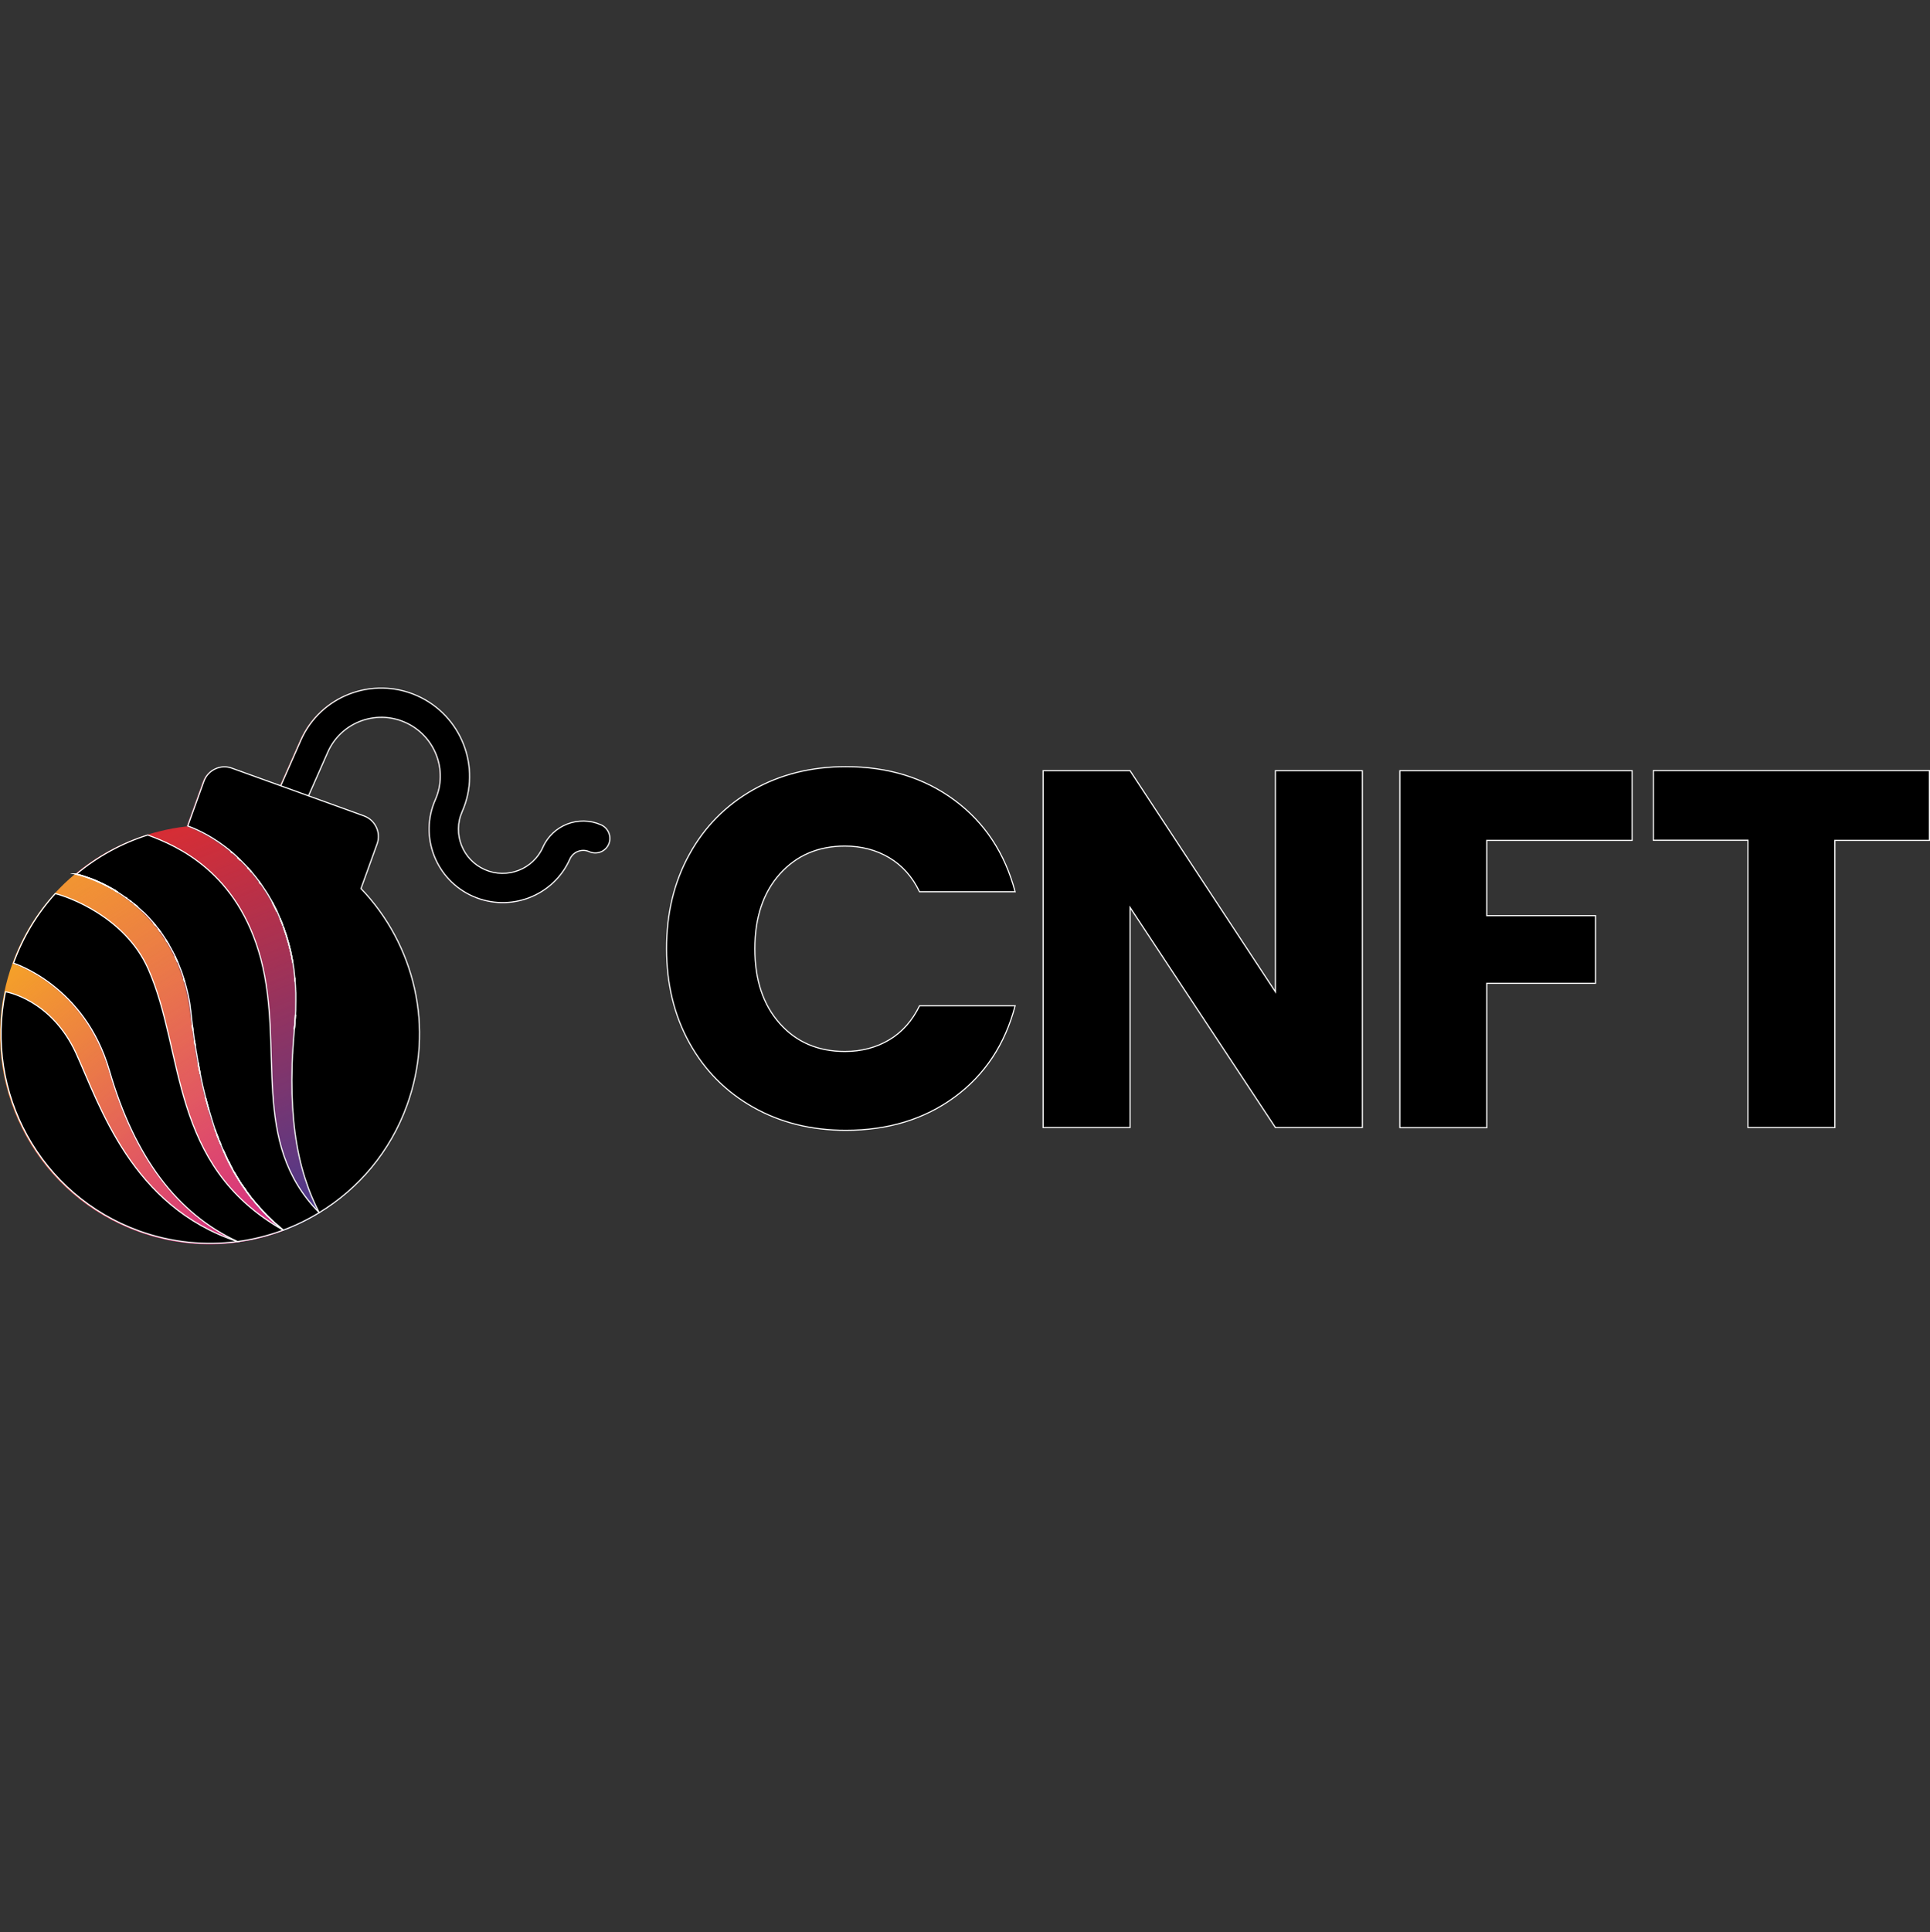 <?xml version="1.0" encoding="utf-8"?>
<!-- Generator: Adobe Illustrator 27.4.1, SVG Export Plug-In . SVG Version: 6.00 Build 0)  -->
<svg version="1.1" id="a" xmlns="http://www.w3.org/2000/svg" xmlns:xlink="http://www.w3.org/1999/xlink" x="0px" y="0px"
	 viewBox="0 0 1690 1691.6" style="enable-background:new 0 0 1690 1691.6;" xml:space="preserve">
<rect x="0" y="0" width="1690" height="1691.6" fill="#333333" stroke="none"/>
<style type="text/css">
	.st0{fill-rule:evenodd;clip-rule:evenodd;fill:url(#SVGID_1_);}
	.st1{fill:url(#SVGID_00000043430901014338053600000010585929188648952721_);}
	.st2{fill:url(#SVGID_00000093883716904109508220000016004541553913745322_);}
	.st3{fill:url(#SVGID_00000066510708417632843610000017152126073346861988_);}
	.st4{fill:url(#SVGID_00000039812680944240872840000013990829605299708303_);}
	.st5{fill:url(#SVGID_00000177484694896529879670000006423041615084740489_);}
	.st6{fill:url(#SVGID_00000110452578406407853170000006839757437034629763_);}
	.st7{fill:url(#SVGID_00000009578644427715658850000001217722825354896009_);}
	.st8{stroke:#FFFFFF;stroke-miterlimit:10;}
</style>
<g id="b">
	
		<linearGradient id="SVGID_1_" gradientUnits="userSpaceOnUse" x1="2250.05" y1="2936.454" x2="2533.868" y2="2936.454" gradientTransform="matrix(0.915 0.404 -0.404 0.915 -606.964 -2952.811)">
		<stop  offset="0" style="stop-color:#E52C2B"/>
		<stop  offset="1" style="stop-color:#4B3A8E"/>
	</linearGradient>
	<path class="st0" d="M526.3,722.3c-19.5-8.6-42.4,0.2-51,19.6c-8.6,19.4-31.4,28.2-51,19.6c-19.5-8.6-28.4-31.4-19.9-50.9
		c17.2-38.9-0.7-84.5-39.7-101.7c-39-17.2-84.8,0.3-101.9,39.2l-20.8,47l23.6,10.4l20.8-47c11.4-25.9,41.9-37.6,68-26.1
		c26,11.5,37.9,41.9,26.5,67.8c-14.3,32.4,0.5,70.4,33.1,84.8c32.5,14.4,70.6-0.3,84.9-32.7c2.9-6.5,10.5-9.4,17-6.5
		c6.5,2.9,14.1,0,17-6.5C535.8,732.7,532.8,725.2,526.3,722.3"/>
	
		<linearGradient id="SVGID_00000072252809779097149890000001190677050390223275_" gradientUnits="userSpaceOnUse" x1="1437.053" y1="1477.381" x2="1579.103" y2="2015.011" gradientTransform="matrix(0.941 0.339 -0.339 0.941 -556.916 -1378.495)">
		<stop  offset="0" style="stop-color:#E52C2B"/>
		<stop  offset="1" style="stop-color:#4B3A8E"/>
	</linearGradient>
	<path style="fill:url(#SVGID_00000072252809779097149890000001190677050390223275_);" d="M257.5,898.5c-7,73,1,125.1,21.6,163.8
		c34.4-21,62.2-53.4,77-94.3c24.5-68,6.4-141.1-40.7-189.8l14.1-39.1c3.6-10-1.6-21-11.5-24.5l-115.9-41.8
		c-10-3.6-20.9,1.6-24.5,11.5l-14.1,39.1C206.7,739.1,267.4,795,257.5,898.5L257.5,898.5z"/>
	
		<linearGradient id="SVGID_00000115507053442468111850000008783560558871775154_" gradientUnits="userSpaceOnUse" x1="1339.193" y1="1720.762" x2="1609.313" y2="2023.232" gradientTransform="matrix(0.941 0.339 -0.339 0.941 -556.916 -1378.495)">
		<stop  offset="0" style="stop-color:#E52C2B"/>
		<stop  offset="1" style="stop-color:#4B3A8E"/>
	</linearGradient>
	<path style="fill:url(#SVGID_00000115507053442468111850000008783560558871775154_);" d="M279.1,1062.4
		c-10,6.1-20.6,11.2-31.6,15.3c-44.1-36.1-69.2-87.5-80.9-189.1c-12.1-105-100.9-123.2-101.1-123.2c18.5-15.5,39.9-27.2,62.8-34.4
		c3.6-1.2,7.2-2.2,10.9-3.1c7.7-2,15.5-3.4,23.4-4.3c0.3,0,0.6-0.1,0.8-0.1c12.2,4.4,25.7,12,38.7,22.9c2.2,1.8,4.3,3.8,6.4,5.8
		c2.8,2.7,5.6,5.5,8.3,8.5c0.7,0.8,1.3,1.5,2,2.3c2,2.3,4,4.7,5.9,7.3c1.3,1.7,2.6,3.4,3.8,5.2c2.5,3.5,4.9,7.2,7.1,11.1
		c1.1,1.9,2.2,3.9,3.3,5.9c0.5,1,1,2,1.6,3.1c0.5,1,1,2.1,1.5,3.1c12.4,26.3,19.3,59.5,15.5,100
		C250.6,971.5,258.5,1023.6,279.1,1062.4L279.1,1062.4z"/>
	
		<linearGradient id="SVGID_00000167393036076268353650000005176429684473395383_" gradientUnits="userSpaceOnUse" x1="1251.648" y1="1915.487" x2="1540.478" y2="2092.538" gradientTransform="matrix(0.941 0.339 -0.339 0.941 -556.916 -1378.495)">
		<stop  offset="0" style="stop-color:#F7A922"/>
		<stop  offset="1" style="stop-color:#D52A86"/>
	</linearGradient>
	<path style="fill:url(#SVGID_00000167393036076268353650000005176429684473395383_);" d="M207.5,1087.7c-28.2,3.8-57.6,1-86.2-9.3
		C34.2,1047-14.5,956.7,3.8,868.6c1.7-8.4,4.1-16.8,7.1-25.1c0,0,62.4,19.2,84.2,94.2C117,1013.6,154.6,1063.3,207.5,1087.7
		L207.5,1087.7L207.5,1087.7z"/>
	
		<linearGradient id="SVGID_00000041263314666973611020000001576787379440984967_" gradientUnits="userSpaceOnUse" x1="1246.858" y1="1781.547" x2="1571.588" y2="2050.797" gradientTransform="matrix(0.941 0.339 -0.339 0.941 -556.916 -1378.495)">
		<stop  offset="0" style="stop-color:#F7A922"/>
		<stop  offset="1" style="stop-color:#D52A86"/>
	</linearGradient>
	<path style="fill:url(#SVGID_00000041263314666973611020000001576787379440984967_);" d="M247.5,1077.7c-12.9,4.8-26.3,8.2-40.1,10
		c-52.9-24.5-90.4-74.1-112.4-149.9c-21.8-75-84.2-94.2-84.2-94.2c8.4-23.3,21-43.8,36.7-61c5.6-6.2,11.6-11.9,17.9-17.2
		c0.2,0,88.9,18.2,101.1,123.2C178.3,990.2,203.4,1041.6,247.5,1077.7L247.5,1077.7z"/>
	
		<linearGradient id="SVGID_00000088113329736808407890000015810769949122287039_" gradientUnits="userSpaceOnUse" x1="1390.405" y1="1724.871" x2="1632.175" y2="1994.761" gradientTransform="matrix(0.941 0.339 -0.339 0.941 -556.916 -1378.495)">
		<stop  offset="0" style="stop-color:#E52C2B;stop-opacity:0"/>
		<stop  offset="1" style="stop-color:#4B3A8E"/>
	</linearGradient>
	<path style="fill:url(#SVGID_00000088113329736808407890000015810769949122287039_);" d="M279.1,1062.4
		c-61.2-62.1-30.4-143.2-51.7-222.9c-20.2-75.9-73-98.9-99.1-108.5c3.6-1.2,7.2-2.2,10.9-3.1c7.7-2,15.5-3.4,23.4-4.3
		c0.3-0.1,0.6-0.1,0.8-0.1c12.2,4.4,25.7,12,38.7,22.9c2.2,1.8,4.3,3.8,6.4,5.8c2.8,2.7,5.6,5.5,8.3,8.5c0.7,0.8,1.3,1.5,2,2.3
		c2,2.3,4,4.7,5.9,7.3c1.3,1.7,2.6,3.4,3.8,5.1c2.5,3.5,4.9,7.2,7.1,11.1c1.1,1.9,2.2,3.9,3.3,5.9c0.5,1,1,2,1.6,3.1
		c0.5,1,1,2.1,1.5,3.1c12.4,26.3,19.3,59.5,15.5,100C250.6,971.5,258.5,1023.6,279.1,1062.4L279.1,1062.4z"/>
	
		<linearGradient id="SVGID_00000126314311267991227880000005149776911859265441_" gradientUnits="userSpaceOnUse" x1="1315.328" y1="1811.118" x2="1599.258" y2="2022.188" gradientTransform="matrix(0.941 0.339 -0.339 0.941 -556.916 -1378.495)">
		<stop  offset="0" style="stop-color:#F7A922;stop-opacity:0"/>
		<stop  offset="1" style="stop-color:#D52A86"/>
	</linearGradient>
	<path style="fill:url(#SVGID_00000126314311267991227880000005149776911859265441_);" d="M247.5,1077.7
		c-100.6-56.9-86.1-156.7-118.5-229.3c-20.5-45.9-70.9-63.4-81.4-65.9c5.6-6.2,11.6-11.9,17.9-17.2c0.2,0,89,18.2,101.1,123.2
		C178.3,990.2,203.4,1041.6,247.5,1077.7L247.5,1077.7L247.5,1077.7z"/>
	
		<linearGradient id="SVGID_00000072270321057616862030000003218295923015502264_" gradientUnits="userSpaceOnUse" x1="1293.856" y1="1912.133" x2="1562.216" y2="2063.434" gradientTransform="matrix(0.941 0.339 -0.339 0.941 -556.916 -1378.495)">
		<stop  offset="0" style="stop-color:#F7A922;stop-opacity:0"/>
		<stop  offset="1" style="stop-color:#D52A86"/>
	</linearGradient>
	<path style="fill:url(#SVGID_00000072270321057616862030000003218295923015502264_);" d="M207.5,1087.7
		c-93.1-30.6-120.6-119.2-141.9-165.3c-21.9-47.5-61.8-53.8-61.8-53.8c1.7-8.4,4.1-16.8,7.1-25.1c0,0,62.4,19.2,84.2,94.2
		C117,1013.6,154.6,1063.3,207.5,1087.7L207.5,1087.7L207.5,1087.7z"/>
	<path class="st8" d="M526.3,722.1c-19.5-8.6-42.3,0.2-50.9,19.6c-8.6,19.4-31.4,28.2-50.9,19.6c-19.5-8.6-28.4-31.4-19.8-50.8
		c17.1-38.8-0.7-84.3-39.6-101.5c-39-17.2-84.6,0.3-101.7,39.1l-20.7,46.9l23.6,10.4l20.7-46.9c11.4-25.9,41.8-37.6,67.8-26.1
		c26,11.5,37.8,41.8,26.4,67.7c-14.3,32.3,0.5,70.3,33,84.6c32.5,14.3,70.5-0.3,84.8-32.6c2.9-6.5,10.5-9.4,17-6.5
		c6.5,2.9,14.1,0,17-6.5C535.8,732.5,532.8,725,526.3,722.1L526.3,722.1C526.3,722.1,526.3,722.1,526.3,722.1z"/>
	<path class="st8" d="M356.4,967.5c-14.7,40.8-42.5,73.2-76.9,94.1c-0.5-0.9-1-1.8-1.4-2.8v0c-0.5-0.9-0.9-1.9-1.4-2.8v0
		c-0.7-1.4-1.3-2.8-1.9-4.2c-0.5-1.1-1-2.3-1.5-3.4c-2.3-5.4-4.3-10.9-6.2-16.8v0c-0.5-1.6-1-3.3-1.5-4.9v0c-0.5-1.7-0.9-3.3-1.4-5
		v0c-6.6-25-9.5-54.3-8.4-89c0-0.3,0-0.6,0-1c0.1-2.6,0.2-5.2,0.3-7.8c0-0.5,0-0.9,0.1-1.3c0.1-2.1,0.2-4.2,0.4-6.4
		c0.3-4.9,0.7-9.8,1.1-14.9c0.1-1.1,0.2-2.2,0.3-3.2c0.3-3.3,0.6-6.6,0.7-9.8l0,0c0.1-1.4,0.1-2.8,0.2-4.1c0.1-2.7,0.1-5.4,0.1-8.1
		v-1.9c0-0.9,0-1.7,0-2.6c0-0.6,0-1.1,0-1.7c0-0.7,0-1.4-0.1-2c0-0.5,0-1.1-0.1-1.6c0-0.3,0-0.5,0-0.8c0-0.4,0-0.9-0.1-1.3
		c0-0.2,0-0.5,0-0.7c0-0.6-0.1-1.1-0.1-1.7c0-0.5-0.1-0.9-0.1-1.4c0-0.3,0-0.7-0.1-1v0c-0.1-1.1-0.2-2.2-0.3-3.4c0-0.1,0-0.2,0-0.3
		c-0.1-0.6-0.1-1.1-0.2-1.7v-0.1c-0.1-0.6-0.1-1.3-0.2-1.9c-0.1-0.6-0.1-1.2-0.2-1.8c0-0.1,0-0.2,0-0.3c-0.1-0.6-0.1-1.2-0.2-1.7
		c-0.1-0.6-0.2-1.3-0.3-1.9s-0.2-1.2-0.3-1.9v0c-0.1-0.6-0.2-1.2-0.3-1.8c-0.2-1.2-0.4-2.5-0.7-3.7c-0.4-1.8-0.7-3.6-1.1-5.4
		c-0.7-3-1.4-5.9-2.2-8.7c-1.3-4.5-2.7-8.9-4.2-13.2c-0.2-0.5-0.4-1.1-0.6-1.6c-0.4-1-0.8-2.1-1.2-3.1c-0.4-1-0.8-2-1.3-3.1
		c-0.2-0.5-0.4-1-0.6-1.5c-0.2-0.4-0.3-0.8-0.5-1.1c-0.1-0.2-0.2-0.4-0.2-0.6c-0.2-0.4-0.3-0.7-0.5-1.1c-0.2-0.5-0.4-0.9-0.6-1.4
		c0-0.1-0.1-0.2-0.1-0.3c-0.6-1.2-1.2-2.4-1.8-3.6c-0.4-0.7-0.7-1.4-1.1-2.1c-0.4-0.8-0.9-1.6-1.3-2.4c-0.3-0.5-0.5-1-0.8-1.5
		c-0.1-0.2-0.3-0.5-0.4-0.7c0,0,0-0.1-0.1-0.1c-0.5-0.9-1.1-1.9-1.6-2.8c0,0-0.1-0.1-0.1-0.1c-0.2-0.4-0.4-0.7-0.6-1.1
		c-0.4-0.6-0.8-1.2-1.1-1.8c-0.3-0.4-0.5-0.8-0.8-1.2c0,0,0,0,0,0c-0.2-0.3-0.4-0.6-0.6-0.9c-1-1.5-2-3-3-4.5
		c-0.3-0.4-0.5-0.7-0.8-1.1c-0.5-0.7-1-1.3-1.4-2c-2.1-2.8-4.3-5.6-6.5-8.2c-0.1-0.1-0.1-0.1-0.2-0.2c-0.4-0.5-0.8-1-1.2-1.4
		c0,0,0,0,0,0c-0.2-0.3-0.5-0.6-0.8-0.9c-0.5-0.6-1.1-1.2-1.6-1.8c-0.1-0.1-0.2-0.3-0.4-0.4c-0.3-0.3-0.5-0.6-0.8-0.9
		c-1.4-1.5-2.8-2.9-4.2-4.3c-0.2-0.2-0.5-0.5-0.7-0.7c-0.9-0.9-1.8-1.7-2.7-2.6c-0.2-0.2-0.5-0.5-0.7-0.7c-0.9-0.8-1.9-1.7-2.8-2.5
		c-0.2-0.2-0.5-0.4-0.7-0.6l0,0c-0.5-0.4-0.9-0.8-1.4-1.2c-0.6-0.5-1.3-1.1-1.9-1.6c-12.2-9.8-24.8-16.7-36.1-20.8l14.1-39.1
		c3.6-9.9,14.6-15.1,24.5-11.5l43,15.5l24.3,8.8l48.4,17.5c9.9,3.6,15.1,14.6,11.5,24.5l-14.1,39.1
		C362.8,826.6,381,899.5,356.4,967.5L356.4,967.5z"/>
	<path class="st8" d="M203.5,746.8c-0.5-0.4-0.9-0.8-1.4-1.2c0.2,0.2,0.4,0.3,0.6,0.5C203,746.4,203.2,746.6,203.5,746.8
		L203.5,746.8z"/>
	<path class="st8" d="M210.5,753.2c-0.9-0.9-1.8-1.7-2.7-2.6c0.4,0.4,0.9,0.8,1.3,1.2C209.6,752.3,210,752.7,210.5,753.2
		L210.5,753.2z"/>
	<path class="st8" d="M218.2,761.2c-0.5-0.6-1.1-1.2-1.6-1.8c0.3,0.3,0.6,0.6,0.9,1C217.7,760.7,217.9,761,218.2,761.2L218.2,761.2z
		"/>
	<path class="st8" d="M220.2,763.5c-0.4-0.5-0.8-1-1.2-1.4c0.2,0.2,0.3,0.4,0.5,0.5C219.7,763,220,763.3,220.2,763.5z"/>
	<path class="st8" d="M228.3,774c-0.5-0.7-1-1.3-1.4-2C227.4,772.6,227.9,773.3,228.3,774z"/>
	<path class="st8" d="M239.6,792.3c-0.4-0.8-0.9-1.6-1.3-2.5c0.4,0.7,0.8,1.5,1.2,2.3C239.5,792.1,239.5,792.2,239.6,792.3
		L239.6,792.3z"/>
	<path class="st8" d="M242.4,798c-0.6-1.2-1.2-2.4-1.8-3.6c0.1,0.3,0.3,0.5,0.4,0.8C241.5,796.1,242,797,242.4,798L242.4,798z"/>
	<path class="st8" d="M246.4,807c-0.4-1-0.8-2.1-1.3-3.1C245.5,804.9,246,806,246.4,807z"/>
	<path class="st8" d="M247.6,810.1c-0.4-1-0.8-2.1-1.2-3.1C246.8,808,247.2,809.1,247.6,810.1z"/>
	<path class="st8" d="M252.4,824.8c-1.3-4.5-2.7-8.9-4.2-13.1C249.7,815.9,251.2,820.3,252.4,824.8z"/>
	<path class="st8" d="M254.6,833.5c-0.7-3-1.4-5.8-2.2-8.7C253.2,827.7,253.9,830.6,254.6,833.5z"/>
	<path class="st8" d="M255.7,838.9c-0.4-1.8-0.7-3.6-1.1-5.4C255,835.3,255.3,837.1,255.7,838.9z"/>
	<path class="st8" d="M256.3,842.6c-0.2-1.2-0.4-2.4-0.7-3.7C255.9,840.1,256.1,841.3,256.3,842.6z"/>
	<path class="st8" d="M258,898c0.3-3.3,0.6-6.6,0.7-9.8C258.6,891.5,258.3,894.7,258,898c-0.1,1.1-0.2,2.2-0.3,3.2
		C257.8,900.2,257.9,899.1,258,898L258,898z"/>
	<path class="st8" d="M258.4,859.3c-0.1-1.1-0.2-2.2-0.3-3.4C258.2,857.1,258.3,858.2,258.4,859.3z"/>
	<path class="st8" d="M279.5,1061.6c-10,6.1-20.5,11.2-31.5,15.3c-4.9,1.8-4.9,1.8,0,0c11-4.1,0,0,0,0l0,0c-2.7-2.2-5.2-4.4-7.8-6.7
		c-1.5-1.4-3-2.8-4.5-4.2l-0.1-0.1l-0.1-0.1c-0.8-0.8-1.6-1.6-2.4-2.3l-0.1-0.1l-0.4-0.4c-0.9-0.9-1.8-1.8-2.6-2.8
		c-0.1-0.1-0.1-0.1-0.2-0.2c-0.1-0.1-0.1-0.2-0.2-0.2c-1.3-1.4-2.6-2.8-3.9-4.3c0,0-0.1,0-0.1-0.1c0,0,0,0,0,0
		c-0.4-0.5-0.8-0.9-1.2-1.4c0,0-0.1-0.1-0.1-0.1c-0.1-0.1-0.2-0.2-0.3-0.4c-1.1-1.4-2.3-2.8-3.4-4.2c-0.1-0.1-0.1-0.1-0.2-0.2
		c0,0-0.1-0.1-0.1-0.1c-0.4-0.5-0.8-1-1.2-1.5c0,0-0.1-0.1-0.1-0.1c-0.1-0.1-0.2-0.2-0.3-0.3c-0.7-1-1.5-1.9-2.2-2.9
		c0,0-0.1-0.1-0.1-0.1c0,0,0,0,0,0c-0.4-0.5-0.7-1-1-1.4c-0.1-0.1-0.1-0.2-0.2-0.3c-0.1-0.1-0.2-0.2-0.2-0.3c-1-1.4-1.9-2.8-2.9-4.2
		c-0.1-0.1-0.2-0.3-0.3-0.4c-0.1-0.2-0.2-0.3-0.3-0.5c-0.3-0.5-0.6-0.9-0.9-1.4c-0.1-0.2-0.2-0.3-0.3-0.4c-0.2-0.3-0.4-0.5-0.5-0.8
		c-0.2-0.3-0.4-0.6-0.6-0.9c-0.3-0.5-0.6-1-0.9-1.5c0-0.1-0.1-0.2-0.1-0.2c-0.2-0.4-0.5-0.8-0.7-1.2c-0.1-0.1-0.2-0.3-0.3-0.4
		c-0.2-0.3-0.3-0.6-0.5-0.8c0-0.1-0.1-0.2-0.1-0.2c-0.6-1.1-1.2-2.1-1.9-3.2v0c-0.2-0.4-0.5-0.8-0.7-1.3c-0.2-0.4-0.5-0.9-0.7-1.3
		c-0.1-0.2-0.2-0.3-0.3-0.5c-0.3-0.6-0.6-1.1-0.9-1.7c-0.1-0.1-0.1-0.2-0.2-0.4c-0.2-0.4-0.4-0.8-0.6-1.2c0-0.1-0.1-0.1-0.1-0.2
		c-0.8-1.6-1.6-3.2-2.4-4.8v0c0,0,0,0,0,0c-0.6-1.2-1.2-2.4-1.7-3.7c-0.1-0.3-0.3-0.6-0.4-0.9c-0.2-0.4-0.4-0.8-0.5-1.2
		c-0.1-0.1-0.1-0.3-0.2-0.4c-0.1-0.2-0.1-0.3-0.2-0.5c-0.1-0.2-0.2-0.5-0.3-0.8c-0.2-0.5-0.4-1-0.6-1.4c-0.5-1.1-0.9-2.2-1.4-3.3
		c-0.5-1.2-1-2.4-1.5-3.7c-0.2-0.5-0.4-0.9-0.5-1.4c-0.1-0.2-0.1-0.3-0.2-0.5c-0.1-0.3-0.2-0.6-0.4-0.9c-0.1-0.3-0.2-0.6-0.4-0.9
		l0,0c-0.2-0.6-0.5-1.3-0.7-1.9l0,0l-0.2-0.7c-0.1-0.4-0.3-0.8-0.4-1.2c-0.1-0.2-0.1-0.4-0.2-0.5c-0.2-0.5-0.3-0.9-0.5-1.4l0,0
		c-0.2-0.6-0.4-1.3-0.7-2c-0.4-1.3-0.9-2.6-1.3-4c-0.2-0.5-0.4-1.1-0.5-1.6c-0.4-1.1-0.7-2.2-1-3.3c-0.2-0.5-0.2-0.5,0,0
		c-0.5-1.6-1-3.3-1.5-5c-0.1-0.4-0.2-0.8-0.4-1.3c-0.4-1.3-0.7-2.6-1.1-3.9l0,0c-0.6-2.3-1.3-4.7-1.9-7.1c-0.3-1.2-0.6-2.4-0.9-3.6
		c-0.3-1.2-0.6-2.5-0.9-3.7c-0.3-1.2-0.6-2.5-0.9-3.7c-0.1-0.6-0.3-1.3-0.4-1.9c-0.1-0.6-0.3-1.3-0.4-1.9c-0.1-0.6-0.3-1.3-0.4-1.9
		c-0.3-1.3-0.5-2.6-0.8-3.9c-0.1-0.6-0.1-0.6,0,0c-0.3-1.3-0.5-2.6-0.8-4c-0.1-0.6-0.1-0.6,0,0c-0.4-2-0.8-4-1.1-6.1
		c-0.2-1.4-0.5-2.7-0.7-4.1c-0.2-1.4-0.5-2.8-0.7-4.2c-0.1-0.7-0.2-1.4-0.4-2.1c-0.1-0.7-0.2-1.4-0.3-2.1c-0.1-0.7-0.2-1.4-0.3-2.2
		c-0.2-1.4-0.4-2.9-0.7-4.4c0-0.1,0-0.2-0.1-0.3c-0.2-1.4-0.4-2.7-0.6-4.1c-0.2-1.5-0.4-3-0.6-4.5c-0.2-1.5-0.4-3-0.6-4.6
		c-0.4-3.1-0.8-6.2-1.1-9.4c-0.1-0.6-0.1-1.3-0.2-2c0-0.3-0.1-0.6-0.1-0.9c0-0.3-0.1-0.5-0.1-0.8c-0.1-0.4-0.1-0.8-0.2-1.2
		c-0.1-0.3-0.1-0.7-0.1-1c-0.1-0.5-0.2-1.1-0.2-1.6c-0.1-0.3-0.1-0.6-0.1-1c-0.2-1.6-0.5-3.1-0.8-4.6c-0.1-0.5-0.2-1-0.3-1.6
		c-0.1-0.5-0.2-0.9-0.3-1.4c-0.1-0.6-0.3-1.2-0.4-1.9c-0.1-0.4-0.2-0.8-0.3-1.2c-0.7-3.2-1.5-6.3-2.4-9.3c-0.3-1-0.6-2.1-0.9-3.1
		l0,0c-0.2-0.5-0.3-1-0.5-1.5c-0.2-0.5-0.3-1-0.5-1.5c-0.3-0.8-0.5-1.6-0.8-2.4c-0.1-0.3-0.2-0.6-0.3-0.9c-0.2-0.6-0.4-1.2-0.7-1.8
		c-0.1-0.2-0.2-0.5-0.3-0.7c-0.7-1.9-1.5-3.8-2.2-5.6c-0.4-0.9-0.8-1.8-1.2-2.7c-0.2-0.4-0.2-0.4,0,0c-0.4-0.9-0.8-1.8-1.2-2.6l0,0
		c-0.2-0.5-0.5-1-0.7-1.5c-0.2-0.4-0.4-0.8-0.6-1.1c-0.1-0.1-0.1-0.2-0.2-0.4c-0.2-0.5-0.4-0.9-0.7-1.3c-0.2-0.5-0.5-1-0.8-1.5
		c-0.2-0.5-0.5-0.9-0.8-1.4c-0.5-0.9-1-1.8-1.5-2.7c-0.2-0.4-0.5-0.8-0.7-1.2c-0.2-0.4-0.5-0.8-0.7-1.2c-0.2-0.3-0.3-0.5-0.5-0.8
		c-0.2-0.3-0.3-0.5-0.5-0.8c-0.2-0.3-0.3-0.5-0.5-0.8c-0.3-0.5-0.7-1-1-1.6c-0.3-0.4-0.5-0.8-0.8-1.2c-0.3-0.4-0.6-0.8-0.8-1.2
		c-0.6-0.8-1.1-1.6-1.7-2.4l0,0c-0.7-0.9-1.4-1.8-2-2.7c-0.7-0.9-1.4-1.8-2.1-2.6c-0.7-0.9-1.4-1.7-2.1-2.5
		c-0.1-0.1-0.2-0.2-0.2-0.3c-0.3-0.3-0.5-0.6-0.8-1c-0.4-0.4-0.7-0.8-1.1-1.2c-0.3-0.3-0.5-0.6-0.8-0.9s-0.5-0.6-0.8-0.9
		c-0.3-0.3-0.5-0.6-0.8-0.9c-1-1.1-2-2.1-3-3.1c-0.2-0.2-0.4-0.4-0.7-0.7c-0.2-0.2-0.4-0.4-0.7-0.6c-0.2-0.2-0.4-0.4-0.7-0.6
		c-0.2-0.2-0.4-0.4-0.7-0.6l-1.3-1.2c-0.2-0.2-0.4-0.4-0.7-0.6c-0.4-0.4-0.9-0.8-1.3-1.2c-0.4-0.4-0.9-0.8-1.3-1.2
		c-0.7-0.6-1.3-1.1-2-1.7c-0.3-0.3-0.7-0.6-1-0.8c-0.2-0.2-0.4-0.3-0.6-0.5c0,0-0.1,0-0.1-0.1c-0.2-0.2-0.4-0.4-0.7-0.5h0l-1.1-0.8
		c0,0-0.1-0.1-0.1-0.1c-0.4-0.3-0.9-0.7-1.3-1c-0.2-0.2-0.4-0.3-0.7-0.5c-0.1,0-0.1-0.1-0.1-0.1c-0.1-0.1-0.2-0.1-0.3-0.2
		c-0.1-0.1-0.2-0.1-0.3-0.2c-0.1-0.1-0.2-0.1-0.3-0.2c-0.2-0.1-0.4-0.3-0.6-0.4c0,0,0,0,0,0c0,0-0.1-0.1-0.1-0.1
		c-0.3-0.2-0.7-0.5-1-0.7c-0.2-0.1-0.4-0.3-0.6-0.4c-0.2-0.1-0.4-0.3-0.7-0.5c-0.8-0.5-1.6-1.1-2.3-1.6c-0.4-0.2-0.8-0.5-1.1-0.7
		s-0.8-0.5-1.1-0.7c0,0-0.1,0-0.1,0c-0.4-0.2-0.8-0.5-1.2-0.7c-0.4-0.2-0.8-0.5-1.1-0.7c-0.4-0.2-0.8-0.4-1.1-0.7
		c-0.4-0.2-0.8-0.4-1.1-0.7c0,0,0,0,0,0c-0.7-0.4-1.5-0.8-2.2-1.2c-0.4-0.2-0.7-0.4-1.1-0.6c-16.3-8.8-29-11.4-29-11.4c0,0,0,0,0,0
		c18.5-15.5,39.8-27.2,62.7-34.4c26.1,9.6,78.8,32.6,99,108.4C249.2,918.7,218.4,999.7,279.5,1061.6L279.5,1061.6z"/>
	<path class="st8" d="M208,1086.9c-28.1,3.7-57.5,1-86.1-9.3C35.1,1046.3-13.6,956.1,4.8,868.2c0,0,39.8,6.3,61.7,53.7
		C87.6,967.9,115.1,1056.3,208,1086.9L208,1086.9z"/>
	<path class="st8" d="M95.3,776.5c-16.3-8.8-29-11.4-29-11.4c0,0,0,0,0,0c0.1,0,0,0,0,0h0.1c0,0,0.1,0,0.2,0c0,0,0.1,0,0.1,0l0,0
		c0,0,0.1,0,0.1,0c0.1,0,0.2,0,0.2,0.1s0.2,0,0.2,0.1c0.1,0,0.1,0,0.2,0c0.1,0,0.2,0,0.3,0.1c0.2,0,0.4,0.1,0.7,0.2l0.3,0.1
		c0.2,0.1,0.4,0.1,0.7,0.2c0.2,0,0.3,0.1,0.5,0.1c0.3,0.1,0.7,0.2,1.1,0.3c0.4,0.1,0.8,0.2,1.3,0.4c1,0.3,2.1,0.7,3.3,1.1
		c0.2,0.1,0.4,0.1,0.6,0.2c0,0,0.1,0,0.1,0c0.2,0.1,0.3,0.1,0.5,0.2c0.2,0.1,0.4,0.2,0.7,0.2c0.2,0.1,0.4,0.1,0.6,0.2
		c0.1,0,0.1,0,0.2,0.1c0.2,0.1,0.3,0.1,0.5,0.2c0.2,0.1,0.5,0.2,0.8,0.3c0.2,0.1,0.4,0.1,0.6,0.2c0.4,0.2,0.9,0.4,1.4,0.5
		c0.2,0.1,0.5,0.2,0.7,0.3c0.2,0.1,0.5,0.2,0.7,0.3c0.2,0.1,0.5,0.2,0.7,0.3c0.7,0.3,1.5,0.6,2.3,1c0.3,0.1,0.5,0.2,0.8,0.3
		s0.5,0.2,0.8,0.4c2.2,1,4.5,2.1,6.9,3.4C94.7,776.1,95,776.3,95.3,776.5L95.3,776.5z"/>
	<path class="st8" d="M96.4,777.1c-0.4-0.2-0.7-0.4-1.1-0.6c0.2,0.1,0.4,0.2,0.6,0.3C96.1,776.9,96.3,777,96.4,777.1L96.4,777.1z"/>
	<path class="st8" d="M98.6,778.3c-0.7-0.4-1.5-0.8-2.2-1.2c0,0,0.1,0,0.1,0.1c0.4,0.2,0.8,0.5,1.2,0.7
		C98.1,778,98.4,778.2,98.6,778.3z"/>
	<path class="st8" d="M99.8,779c-0.4-0.2-0.8-0.4-1.1-0.7c0.3,0.2,0.6,0.3,0.9,0.5C99.6,778.9,99.7,779,99.8,779
		C99.8,779,99.8,779,99.8,779z"/>
	<path class="st8" d="M100.9,779.7c-0.4-0.2-0.8-0.5-1.1-0.7c0.2,0.1,0.4,0.2,0.7,0.4C100.6,779.5,100.8,779.6,100.9,779.7
		L100.9,779.7z"/>
	<path class="st8" d="M102.1,780.4c-0.4-0.2-0.8-0.5-1.1-0.7c0.2,0.1,0.3,0.2,0.4,0.3C101.6,780.1,101.8,780.2,102.1,780.4
		L102.1,780.4z"/>
	<path class="st8" d="M103.2,781.1c-0.4-0.2-0.8-0.5-1.2-0.7c0,0,0.1,0,0.1,0C102.5,780.6,102.9,780.9,103.2,781.1L103.2,781.1z"/>
	<path class="st8" d="M115,789.4l-1.1-0.8c0,0,0.1,0.1,0.1,0.1C114.4,788.9,114.7,789.1,115,789.4L115,789.4z"/>
	<path class="st8" d="M119.4,793c-0.7-0.6-1.3-1.1-2-1.7C118.1,791.8,118.7,792.4,119.4,793z"/>
	<path class="st8" d="M120.7,794.1c-0.4-0.4-0.9-0.8-1.3-1.2C119.9,793.4,120.3,793.7,120.7,794.1z"/>
	<path class="st8" d="M136.4,810.5c-0.7-0.9-1.4-1.7-2.1-2.5C135,808.8,135.7,809.6,136.4,810.5z"/>
	<path class="st8" d="M140.5,815.9c-0.7-0.9-1.4-1.8-2-2.7C139.2,814,139.8,814.9,140.5,815.9z"/>
	<path class="st8" d="M145.9,823.9c-0.2-0.3-0.3-0.5-0.5-0.8l0,0c0.1,0.2,0.3,0.4,0.4,0.6C145.8,823.8,145.8,823.8,145.9,823.9
		L145.9,823.9z"/>
	<path class="st8" d="M146.4,824.7c-0.2-0.3-0.3-0.5-0.5-0.8l0,0C146,824.1,146.2,824.4,146.4,824.7z"/>
	<path class="st8" d="M154.2,839.6c-0.4-0.9-0.8-1.8-1.2-2.6C153.4,837.8,153.8,838.7,154.2,839.6z"/>
	<path class="st8" d="M154.2,839.6c0.4,0.9,0.8,1.8,1.2,2.7C155,841.4,154.6,840.5,154.2,839.6z"/>
	<path class="st8" d="M161.6,859.8c-0.3-1-0.6-2.1-0.9-3.1C161,857.7,161.3,858.8,161.6,859.8z"/>
	<path class="st8" d="M168.9,902c-0.2-1.5-0.4-3-0.6-4.6C168.5,899,168.7,900.5,168.9,902z"/>
	<path class="st8" d="M170.9,915.3c-0.2-1.4-0.4-2.9-0.7-4.4C170.4,912.4,170.6,913.9,170.9,915.3z"/>
	<path class="st8" d="M174.5,936.2c-0.4-2-0.8-4-1.1-6.1C173.7,932.1,174.1,934.2,174.5,936.2z"/>
	<path class="st8" d="M174.5,936.2c0.3,1.3,0.5,2.6,0.8,4C175,938.8,174.7,937.5,174.5,936.2z"/>
	<path class="st8" d="M181.8,967.9c-0.6-2.3-1.3-4.7-1.9-7.1C180.5,963.2,181.2,965.6,181.8,967.9z"/>
	<path class="st8" d="M181.8,967.9c0.4,1.3,0.7,2.6,1.1,3.9C182.5,970.5,182.2,969.2,181.8,967.9z"/>
	<path class="st8" d="M189,990.8c-0.1-0.2-0.1-0.4-0.2-0.5C188.9,990.5,189,990.6,189,990.8L189,990.8L189,990.8z"/>
	<path class="st8" d="M189.7,992.7l-0.2-0.7C189.6,992.3,189.7,992.5,189.7,992.7L189.7,992.7z"/>
	<path class="st8" d="M190.4,994.6c-0.2-0.6-0.5-1.3-0.7-1.9c0.2,0.5,0.4,1,0.5,1.4c0.1,0.4,0.3,0.8,0.5,1.2c0,0.1,0.1,0.1,0.1,0.2
		C190.7,995.3,190.6,995,190.4,994.6L190.4,994.6z"/>
	<path class="st8" d="M191.2,996.5c-0.1-0.3-0.2-0.6-0.4-0.9c0,0,0,0.1,0.1,0.2c0.2,0.4,0.3,0.8,0.5,1.2
		C191.3,996.8,191.2,996.7,191.2,996.5L191.2,996.5z"/>
	<path class="st8" d="M193.4,1002c-0.5-1.2-1-2.4-1.5-3.7C192.4,999.6,192.9,1000.8,193.4,1002z"/>
	<path class="st8" d="M195.7,1007.5c-0.1-0.2-0.2-0.5-0.3-0.8c0.2,0.4,0.4,0.8,0.6,1.3C195.8,1007.8,195.8,1007.7,195.7,1007.5
		L195.7,1007.5z"/>
	<path class="st8" d="M196.6,1009.6c-0.2-0.4-0.4-0.8-0.5-1.2c0.1,0.2,0.2,0.5,0.3,0.7C196.5,1009.3,196.6,1009.4,196.6,1009.6
		L196.6,1009.6z"/>
	<path class="st8" d="M201.2,1019.1c-0.8-1.6-1.6-3.2-2.4-4.8c0,0.1,0.1,0.1,0.1,0.2c0.2,0.4,0.4,0.8,0.6,1.2
		c0.2,0.4,0.4,0.8,0.6,1.3c0.1,0.3,0.3,0.6,0.4,0.9C200.8,1018.2,201,1018.6,201.2,1019.1L201.2,1019.1z"/>
	<path class="st8" d="M198.8,1014.2c-0.6-1.2-1.2-2.4-1.7-3.7c0.3,0.7,0.6,1.4,1,2.1C198.3,1013.1,198.5,1013.6,198.8,1014.2
		L198.8,1014.2z"/>
	<path class="st8" d="M201.3,1019.2c0-0.1-0.1-0.1-0.1-0.2c0.2,0.5,0.5,0.9,0.7,1.4C201.7,1020,201.5,1019.6,201.3,1019.2
		L201.3,1019.2z"/>
	<path class="st8" d="M198.8,1014.2C198.8,1014.2,198.8,1014.2,198.8,1014.2C198.8,1014.2,198.8,1014.2,198.8,1014.2L198.8,1014.2
		L198.8,1014.2z"/>
	<path class="st8" d="M202.2,1020.8c-0.1-0.1-0.1-0.2-0.2-0.4c0.5,0.9,0.9,1.7,1.4,2.6c-0.1-0.2-0.2-0.3-0.3-0.5
		C202.8,1022,202.5,1021.4,202.2,1020.8L202.2,1020.8z"/>
	<path class="st8" d="M207.7,1030.6c0.2,0.3,0.4,0.6,0.5,0.9c-0.2-0.4-0.5-0.8-0.7-1.2C207.6,1030.4,207.6,1030.5,207.7,1030.6
		L207.7,1030.6z"/>
	<path class="st8" d="M206.2,1028c0.1,0.3,0.3,0.5,0.5,0.8c-0.6-1.1-1.2-2.1-1.9-3.2C205.2,1026.4,205.7,1027.2,206.2,1028
		L206.2,1028z"/>
	<path class="st8" d="M211.4,1036.5c0.1,0.1,0.1,0.2,0.2,0.3c-0.3-0.5-0.6-0.9-0.9-1.4C210.9,1035.7,211.1,1036.1,211.4,1036.5
		L211.4,1036.5z"/>
	<path class="st8" d="M209.9,1034.1c0.3,0.4,0.5,0.8,0.8,1.3c-0.1-0.1-0.2-0.3-0.3-0.4C210.2,1034.6,210,1034.4,209.9,1034.1z"/>
	<path class="st8" d="M208.2,1031.5c0.3,0.6,0.7,1.1,1,1.7c-0.3-0.5-0.6-1-0.9-1.5C208.3,1031.7,208.3,1031.6,208.2,1031.5
		L208.2,1031.5z"/>
	<path class="st8" d="M214.1,1040.4c0.3,0.5,0.6,0.9,1,1.4c-1-1.4-1.9-2.8-2.9-4.2c0.1,0.2,0.3,0.4,0.4,0.6c0.1,0.2,0.2,0.4,0.4,0.6
		C213.3,1039.3,213.7,1039.9,214.1,1040.4L214.1,1040.4z"/>
	<path class="st8" d="M206.6,1028.8c0.3,0.5,0.6,1,0.9,1.5c-0.1-0.1-0.2-0.3-0.3-0.4c-0.2-0.3-0.3-0.6-0.5-0.8
		C206.7,1029,206.7,1028.9,206.6,1028.8L206.6,1028.8z"/>
	<path class="st8" d="M232.4,1062.6c0.1,0.1,0.2,0.2,0.3,0.4c-0.9-0.9-1.8-1.8-2.6-2.8c0.4,0.4,0.7,0.8,1.1,1.2
		c0.1,0.1,0.2,0.2,0.4,0.4C231.8,1062.1,232.1,1062.3,232.4,1062.6L232.4,1062.6z"/>
	<path class="st8" d="M228.3,1058.2c0.5,0.5,0.9,1,1.4,1.5c-1.3-1.4-2.6-2.8-3.9-4.3c0.4,0.4,0.8,0.9,1.2,1.3l0.2,0.3
		C227.6,1057.5,227.9,1057.9,228.3,1058.2L228.3,1058.2z"/>
	<path class="st8" d="M223.2,1052.4c0.3,0.3,0.6,0.7,0.8,1c-1.1-1.4-2.3-2.8-3.4-4.2c0.3,0.3,0.6,0.7,0.8,1c0.4,0.4,0.7,0.9,1.1,1.3
		C222.8,1051.9,223,1052.2,223.2,1052.4L223.2,1052.4z"/>
	<path class="st8" d="M217.6,1045.3c0.4,0.6,0.8,1.1,1.3,1.7c-0.7-1-1.5-1.9-2.2-2.9C217,1044.4,217.3,1044.9,217.6,1045.3
		L217.6,1045.3z"/>
	<path class="st8" d="M220.3,1048.9C220.3,1048.9,220.4,1048.9,220.3,1048.9c-0.3-0.4-0.8-0.9-1.1-1.5
		C219.6,1047.9,220,1048.4,220.3,1048.9z"/>
	<path class="st8" d="M209.3,1033.2c0.2,0.3,0.4,0.6,0.6,0.9C209.7,1033.8,209.5,1033.5,209.3,1033.2
		C209.3,1033.2,209.3,1033.2,209.3,1033.2z"/>
	<path class="st8" d="M220.4,1049c0.1,0.1,0.2,0.2,0.3,0.3c-0.1-0.1-0.1-0.1-0.2-0.2C220.5,1049,220.4,1049,220.4,1049L220.4,1049z"
		/>
	<path class="st8" d="M224.1,1053.4c0.1,0.2,0.3,0.3,0.4,0.5c0,0-0.1-0.1-0.1-0.1C224.3,1053.7,224.2,1053.6,224.1,1053.4
		L224.1,1053.4z"/>
	<path class="st8" d="M224.5,1053.9c0.4,0.5,0.8,0.9,1.2,1.4C225.3,1054.9,224.9,1054.4,224.5,1053.9z"/>
	<path class="st8" d="M218.8,1046.9c0.1,0.2,0.2,0.3,0.4,0.5c0-0.1-0.1-0.1-0.1-0.1C219,1047.2,218.9,1047.1,218.8,1046.9
		L218.8,1046.9z"/>
	<path class="st8" d="M229.7,1059.8c0.1,0.2,0.3,0.3,0.4,0.5c-0.1-0.1-0.1-0.2-0.2-0.2C229.8,1059.9,229.7,1059.8,229.7,1059.8z"/>
	<path class="st8" d="M225.7,1055.3c0,0,0.1,0.1,0.1,0.1C225.8,1055.4,225.7,1055.4,225.7,1055.3
		C225.7,1055.4,225.7,1055.4,225.7,1055.3z"/>
	<path class="st8" d="M215.5,1042.4c0.3,0.5,0.7,1,1,1.4C216.2,1043.4,215.8,1042.9,215.5,1042.4z"/>
	<path class="st8" d="M211.6,1036.8c0.2,0.3,0.4,0.6,0.6,0.9c-0.1-0.1-0.2-0.3-0.3-0.4C211.8,1037.1,211.7,1036.9,211.6,1036.8
		L211.6,1036.8z"/>
	<path class="st8" d="M215.1,1041.8c0.1,0.2,0.3,0.4,0.4,0.6c-0.1-0.1-0.1-0.2-0.2-0.3C215.2,1042.1,215.1,1041.9,215.1,1041.8
		L215.1,1041.8z"/>
	<path class="st8" d="M216.5,1043.9c0,0,0.1,0.1,0.1,0.2C216.6,1044,216.6,1044,216.5,1043.9
		C216.5,1043.9,216.5,1043.9,216.5,1043.9z"/>
	<path class="st8" d="M234.2,1064.5c0.4,0.4,0.9,0.9,1.3,1.3c-0.8-0.8-1.6-1.6-2.4-2.3C233.5,1063.8,233.9,1064.1,234.2,1064.5z"/>
	<path class="st8" d="M240,1070c0.1,0.1,0.1,0.1,0.2,0.2c-1.5-1.4-3-2.8-4.5-4.2c0.6,0.6,1.1,1.1,1.7,1.7c0.3,0.3,0.7,0.6,1,0.9
		c0.1,0.1,0.2,0.2,0.3,0.3C239.2,1069.3,239.6,1069.6,240,1070L240,1070z"/>
	<path class="st8" d="M235.6,1065.8c0.1,0.1,0.1,0.1,0.2,0.2l-0.1-0.1L235.6,1065.8L235.6,1065.8z"/>
	<path class="st8" d="M232.7,1063c0.2,0.2,0.3,0.3,0.5,0.5l-0.1-0.1L232.7,1063L232.7,1063z"/>
	<path class="st8" d="M248,1076.9L248,1076.9c-12.9,4.8-26.3,8.2-40,10c-52.8-24.4-90.3-74-112.2-149.6c-21.7-74.9-84-94.1-84-94.1
		c8.4-23.2,21-43.7,36.6-60.9c10.5,2.5,60.9,20,81.3,65.8C162,920.5,147.6,1020,248,1076.9c-2.7-2.2-5.3-4.4-7.8-6.7
		c0.5,0.4,1,0.9,1.5,1.3c1.1,1,2.2,2,3.4,2.9c0.4,0.3,0.8,0.6,1.1,1C246.8,1075.9,247.4,1076.4,248,1076.9L248,1076.9L248,1076.9z"
		/>
	<path class="st8" d="M202.7,746.1c0.3,0.2,0.5,0.4,0.8,0.7c-0.5-0.4-0.9-0.8-1.4-1.2C202.3,745.8,202.5,746,202.7,746.1
		L202.7,746.1z"/>
	<path class="st8" d="M209.1,751.9c0.5,0.4,0.9,0.9,1.4,1.3c-0.9-0.9-1.8-1.7-2.7-2.6C208.2,751,208.7,751.5,209.1,751.9
		L209.1,751.9z"/>
	<path class="st8" d="M217.4,760.4c0.3,0.3,0.5,0.6,0.8,0.8c-0.5-0.6-1.1-1.2-1.6-1.8C216.8,759.7,217.1,760.1,217.4,760.4
		L217.4,760.4z"/>
	<path class="st8" d="M219.5,762.7c0.2,0.3,0.5,0.6,0.8,0.9c-0.4-0.5-0.8-1-1.2-1.4C219.1,762.3,219.3,762.5,219.5,762.7z"/>
	<path class="st8" d="M226.9,772c0.5,0.7,1,1.3,1.4,2C227.8,773.3,227.4,772.6,226.9,772z"/>
	<path class="st8" d="M239.5,792.1c0,0.1,0.1,0.1,0.1,0.2c-0.4-0.8-0.9-1.6-1.3-2.5C238.7,790.5,239.1,791.3,239.5,792.1
		L239.5,792.1z"/>
	<path class="st8" d="M241,795.1c0.5,0.9,0.9,1.9,1.4,2.9c-0.6-1.2-1.2-2.4-1.8-3.6C240.8,794.6,240.9,794.9,241,795.1L241,795.1z"
		/>
	<path class="st8" d="M245.1,803.9c0.4,1,0.9,2,1.3,3.1C246,806,245.5,804.9,245.1,803.9z"/>
	<path class="st8" d="M246.4,807c0.4,1,0.8,2.1,1.2,3.1C247.2,809.1,246.8,808,246.4,807z"/>
	<path class="st8" d="M248.2,811.7c1.6,4.2,3,8.6,4.2,13.2C251.1,820.3,249.7,815.9,248.2,811.7z"/>
	<path class="st8" d="M252.4,824.8c0.8,2.8,1.5,5.7,2.2,8.7C253.9,830.6,253.2,827.7,252.4,824.8z"/>
	<path class="st8" d="M254.6,833.5c0.4,1.8,0.8,3.6,1.1,5.4C255.3,837.1,255,835.3,254.6,833.5z"/>
	<path class="st8" d="M255.7,838.9c0.2,1.2,0.4,2.4,0.7,3.7C256.1,841.3,255.9,840.1,255.7,838.9L255.7,838.9z"/>
	<path class="st8" d="M258,898c0.3-3.3,0.6-6.6,0.7-9.8C258.6,891.5,258.3,894.7,258,898c-0.1,1.1-0.2,2.2-0.3,3.2
		C257.8,900.2,257.9,899.1,258,898L258,898z"/>
	<path class="st8" d="M258.4,859.3c-0.1-1.1-0.2-2.2-0.3-3.4C258.2,857.1,258.3,858.2,258.4,859.3z"/>
	<path class="st8" d="M102.1,780.4c0.4,0.2,0.7,0.4,1.1,0.7C102.8,780.9,102.4,780.6,102.1,780.4c-0.5-0.3-0.8-0.5-1.2-0.7
		c-0.4-0.2-0.8-0.4-1.1-0.7c-0.4-0.2-0.8-0.4-1.1-0.7c0,0,0,0,0,0c-0.7-0.4-1.5-0.8-2.2-1.2c-0.4-0.2-0.7-0.4-1.1-0.6
		c-16.3-8.8-29-11.4-29-11.4c0,0,0,0,0,0c0.1,0,0,0,0,0h0.1c0,0,0.1,0,0.2,0c0,0,0.1,0,0.1,0l0,0c0,0,0.1,0,0.1,0
		c0.1,0,0.2,0,0.2,0.1s0.2,0,0.2,0.1c0.1,0,0.1,0,0.2,0c0.1,0,0.2,0.1,0.3,0.1c0.2,0.1,0.4,0.1,0.7,0.2l0.3,0.1
		c0.2,0.1,0.4,0.1,0.7,0.2c0.2,0,0.3,0.1,0.5,0.1c0.3,0.1,0.7,0.2,1.1,0.3c0.4,0.1,0.8,0.2,1.3,0.4c1,0.3,2.1,0.7,3.3,1.1
		c0.2,0.1,0.4,0.1,0.6,0.2c0,0,0.1,0,0.1,0c0.2,0.1,0.3,0.1,0.5,0.2c0.2,0.1,0.4,0.2,0.7,0.2c0.2,0.1,0.4,0.1,0.6,0.2
		c0.1,0,0.1,0.1,0.2,0.1c0.2,0.1,0.3,0.1,0.5,0.2c0.2,0.1,0.5,0.2,0.8,0.3c0.2,0.1,0.4,0.1,0.6,0.2c0.4,0.2,0.9,0.4,1.4,0.5
		c0.2,0.1,0.5,0.2,0.7,0.3c0.2,0.1,0.5,0.2,0.7,0.3c0.2,0.1,0.5,0.2,0.7,0.3c0.7,0.3,1.5,0.6,2.3,1c0.3,0.1,0.5,0.2,0.8,0.4
		c0.3,0.1,0.5,0.2,0.8,0.4c2.2,1,4.5,2.1,6.9,3.4c0.5,0.3,1,0.6,1.6,0.8c0.2,0.1,0.4,0.2,0.6,0.3c0.4,0.2,0.8,0.5,1.2,0.7
		c0.6,0.3,1.2,0.7,1.7,1c0.3,0.2,0.6,0.4,0.9,0.5s0.6,0.4,0.9,0.5C101.6,780.1,101.9,780.3,102.1,780.4
		C102.1,780.4,102.1,780.4,102.1,780.4z"/>
	<path class="st8" d="M110.3,785.8c0.3,0.2,0.6,0.4,0.9,0.6c-0.1-0.1-0.2-0.1-0.3-0.2C110.7,786.1,110.4,785.9,110.3,785.8
		C110.2,785.8,110.3,785.8,110.3,785.8L110.3,785.8z"/>
	<path class="st8" d="M114.1,788.6c0.3,0.2,0.6,0.5,0.9,0.7l-1.1-0.8C114,788.6,114,788.6,114.1,788.6L114.1,788.6z"/>
	<path class="st8" d="M117.4,791.3c0.7,0.6,1.3,1.1,2,1.7C118.7,792.4,118.1,791.8,117.4,791.3z"/>
	<path class="st8" d="M119.4,793c0.4,0.4,0.9,0.8,1.3,1.2C120.3,793.7,119.9,793.4,119.4,793z"/>
	<path class="st8" d="M134.3,807.9c0.7,0.8,1.4,1.7,2.1,2.5C135.7,809.6,135,808.8,134.3,807.9z"/>
	<path class="st8" d="M138.5,813.1c0.7,0.9,1.4,1.8,2,2.7C139.8,814.9,139.2,814,138.5,813.1z"/>
	<path class="st8" d="M145.9,823.9c0.2,0.3,0.3,0.5,0.5,0.8C146.2,824.4,146,824.1,145.9,823.9c-0.2-0.3-0.3-0.5-0.5-0.8
		c-0.2-0.3-0.3-0.5-0.5-0.8c0.2,0.3,0.3,0.5,0.5,0.8c0.1,0.2,0.3,0.4,0.4,0.6C145.8,823.8,145.9,823.8,145.9,823.9L145.9,823.9z"/>
	<path class="st8" d="M154.2,839.6c-0.4-0.9-0.8-1.8-1.2-2.6C153.4,837.8,153.8,838.7,154.2,839.6z"/>
	<path class="st8" d="M154.2,839.6c0.4,0.9,0.8,1.8,1.2,2.7C155,841.4,154.6,840.5,154.2,839.6z"/>
	<path class="st8" d="M160.7,856.7c0.3,1,0.6,2,0.9,3.1C161.3,858.8,161,857.8,160.7,856.7L160.7,856.7z"/>
	<path class="st8" d="M168.3,897.5c0.2,1.5,0.4,3.1,0.6,4.6C168.7,900.5,168.5,899,168.3,897.5z"/>
	<path class="st8" d="M170.2,911c0.2,1.5,0.4,2.9,0.7,4.4C170.6,913.9,170.4,912.4,170.2,911z"/>
	<path class="st8" d="M174.5,936.2c-0.4-2-0.8-4-1.1-6.1C173.7,932.1,174.1,934.2,174.5,936.2z"/>
	<path class="st8" d="M175.3,940.1c-0.3-1.3-0.5-2.6-0.8-4C174.7,937.5,175,938.8,175.3,940.1z"/>
	<path class="st8" d="M181.8,967.9c-0.6-2.3-1.3-4.7-1.9-7.1C180.5,963.2,181.2,965.6,181.8,967.9z"/>
	<path class="st8" d="M181.8,967.9c0.4,1.3,0.7,2.6,1.1,3.9C182.5,970.5,182.2,969.2,181.8,967.9z"/>
	<path class="st8" d="M189,990.8L189,990.8c-0.1-0.2-0.1-0.3-0.2-0.5c-0.2-0.5-0.3-0.9-0.5-1.4C188.6,989.5,188.8,990.2,189,990.8
		L189,990.8z"/>
	<path class="st8" d="M190.3,994.2c0.1,0.2,0.1,0.3,0.2,0.5c-0.2-0.6-0.5-1.3-0.7-1.9C189.9,993.2,190.1,993.7,190.3,994.2z"/>
	<path class="st8" d="M190.7,995.4c0,0.1,0.1,0.1,0.1,0.2c-0.1-0.3-0.2-0.6-0.4-0.9C190.5,994.9,190.6,995.2,190.7,995.4z"/>
	<path class="st8" d="M190.9,995.7c0.1,0.3,0.2,0.5,0.3,0.8c-0.1-0.3-0.2-0.6-0.4-0.9C190.8,995.6,190.8,995.7,190.9,995.7
		L190.9,995.7z"/>
	<path class="st8" d="M191.9,998.4c0.5,1.2,1,2.5,1.5,3.7C192.9,1000.8,192.4,999.6,191.9,998.4z"/>
	<path class="st8" d="M196.4,1009.1c0.1,0.2,0.1,0.3,0.2,0.4c-0.2-0.4-0.4-0.8-0.5-1.2c-0.1-0.1-0.1-0.3-0.2-0.4
		c-0.1-0.2-0.1-0.3-0.2-0.5c-0.1-0.2-0.2-0.5-0.3-0.8c0.1,0.3,0.2,0.5,0.4,0.8C196,1008.1,196.2,1008.6,196.4,1009.1L196.4,1009.1z"
		/>
	<path class="st8" d="M200.6,1017.8c0.2,0.4,0.4,0.8,0.6,1.2c-0.8-1.6-1.6-3.2-2.4-4.8c0,0.1,0.1,0.1,0.1,0.2
		c0.2,0.4,0.4,0.8,0.6,1.2c0.2,0.4,0.4,0.8,0.6,1.3C200.3,1017.2,200.4,1017.5,200.6,1017.8L200.6,1017.8z"/>
	<path class="st8" d="M198,1012.6c0.2,0.5,0.5,1.1,0.8,1.6c-0.6-1.2-1.2-2.4-1.7-3.7C197.4,1011.2,197.7,1011.9,198,1012.6
		L198,1012.6z"/>
	<path class="st8" d="M198.8,1014.2C198.8,1014.2,198.8,1014.2,198.8,1014.2L198.8,1014.2C198.8,1014.2,198.8,1014.2,198.8,1014.2
		L198.8,1014.2z"/>
	<path class="st8" d="M203.1,1022.6c0.5,1,1.1,2,1.6,3c-0.2-0.4-0.5-0.8-0.7-1.3c-0.2-0.4-0.5-0.9-0.7-1.3
		C203.3,1022.9,203.2,1022.7,203.1,1022.6c-0.4-0.7-0.7-1.2-1-1.8c-0.1-0.1-0.1-0.2-0.2-0.4c-0.2-0.4-0.4-0.8-0.6-1.2
		c0-0.1-0.1-0.1-0.1-0.2c0.1,0.2,0.2,0.4,0.3,0.5c0.2,0.4,0.4,0.7,0.6,1.1C202.4,1021.3,202.8,1022,203.1,1022.6L203.1,1022.6z"/>
	<path class="st8" d="M206.6,1028.8c0.3,0.5,0.6,1,0.9,1.5c-0.1-0.1-0.2-0.3-0.3-0.4c-0.2-0.3-0.3-0.6-0.5-0.8
		C206.7,1029,206.7,1028.9,206.6,1028.8L206.6,1028.8z"/>
	<path class="st8" d="M211.4,1036.5c0.1,0.1,0.1,0.2,0.2,0.3c-0.3-0.5-0.6-0.9-0.9-1.4C210.9,1035.7,211.1,1036.1,211.4,1036.5
		L211.4,1036.5z"/>
	<path class="st8" d="M206.2,1028c0.1,0.3,0.3,0.5,0.5,0.8c-0.6-1.1-1.2-2.1-1.9-3.2C205.2,1026.4,205.7,1027.2,206.2,1028
		L206.2,1028z"/>
	<path class="st8" d="M208.2,1031.5c0.3,0.6,0.7,1.1,1,1.7c-0.3-0.5-0.6-1-0.9-1.5C208.3,1031.7,208.3,1031.6,208.2,1031.5
		L208.2,1031.5z"/>
	<path class="st8" d="M209.3,1033.2c0.2,0.3,0.4,0.6,0.6,0.9C209.7,1033.8,209.5,1033.5,209.3,1033.2
		C209.3,1033.2,209.3,1033.2,209.3,1033.2z"/>
	<path class="st8" d="M207.7,1030.6c0.2,0.3,0.4,0.6,0.5,0.9c-0.2-0.4-0.5-0.8-0.7-1.2C207.6,1030.4,207.6,1030.5,207.7,1030.6
		L207.7,1030.6z"/>
	<path class="st8" d="M223.2,1052.4c0.3,0.3,0.6,0.7,0.8,1c-1.1-1.4-2.3-2.8-3.4-4.2c0.3,0.3,0.6,0.7,0.8,1c0.4,0.4,0.7,0.9,1.1,1.3
		C222.8,1051.9,223,1052.2,223.2,1052.4L223.2,1052.4z"/>
	<path class="st8" d="M228.3,1058.2c0.5,0.5,0.9,1,1.4,1.5c-1.3-1.4-2.6-2.8-3.9-4.3c0.4,0.4,0.8,0.9,1.2,1.3l0.2,0.3
		C227.6,1057.5,227.9,1057.9,228.3,1058.2L228.3,1058.2z"/>
	<path class="st8" d="M224.1,1053.4c0.1,0.2,0.3,0.3,0.4,0.5c0,0-0.1-0.1-0.1-0.1C224.3,1053.7,224.2,1053.6,224.1,1053.4
		L224.1,1053.4z"/>
	<path class="st8" d="M220.3,1048.9C220.3,1048.9,220.4,1048.9,220.3,1048.9c-0.3-0.4-0.8-0.9-1.1-1.5
		C219.6,1047.9,220,1048.4,220.3,1048.9z"/>
	<path class="st8" d="M214.1,1040.4c0.3,0.5,0.6,0.9,1,1.4c-1-1.4-1.9-2.8-2.9-4.2c0.1,0.2,0.3,0.4,0.4,0.6c0.1,0.2,0.2,0.4,0.4,0.6
		C213.3,1039.3,213.7,1039.9,214.1,1040.4L214.1,1040.4z"/>
	<path class="st8" d="M217.6,1045.3c0.4,0.6,0.8,1.1,1.3,1.7c-0.7-1-1.5-1.9-2.2-2.9C217,1044.4,217.3,1044.9,217.6,1045.3
		L217.6,1045.3z"/>
	<path class="st8" d="M218.8,1046.9c0.1,0.2,0.2,0.3,0.4,0.5c0-0.1-0.1-0.1-0.1-0.1C219,1047.2,218.9,1047.1,218.8,1046.9
		L218.8,1046.9z"/>
	<path class="st8" d="M220.4,1049c0.1,0.1,0.2,0.2,0.3,0.3c-0.1-0.1-0.1-0.1-0.2-0.2C220.5,1049,220.4,1049,220.4,1049L220.4,1049z"
		/>
	<path class="st8" d="M229.7,1059.8c0.1,0.2,0.3,0.3,0.4,0.5c-0.1-0.1-0.1-0.2-0.2-0.2C229.8,1059.9,229.7,1059.8,229.7,1059.8z"/>
	<path class="st8" d="M225.7,1055.3c0,0,0.1,0.1,0.1,0.1C225.8,1055.4,225.7,1055.4,225.7,1055.3
		C225.7,1055.4,225.7,1055.4,225.7,1055.3z"/>
	<path class="st8" d="M224.5,1053.9c0.4,0.5,0.8,0.9,1.2,1.4C225.3,1054.9,224.9,1054.4,224.5,1053.9z"/>
	<path class="st8" d="M211.6,1036.8c0.2,0.3,0.4,0.6,0.6,0.9c-0.1-0.1-0.2-0.3-0.3-0.4C211.8,1037.1,211.7,1036.9,211.6,1036.8
		L211.6,1036.8z"/>
	<path class="st8" d="M209.9,1034.1c0.3,0.4,0.5,0.8,0.8,1.3c-0.1-0.1-0.2-0.3-0.3-0.4C210.2,1034.6,210,1034.4,209.9,1034.1z"/>
	<path class="st8" d="M216.5,1043.9c0,0,0.1,0.1,0.1,0.2C216.6,1044,216.6,1044,216.5,1043.9
		C216.5,1043.9,216.5,1043.9,216.5,1043.9z"/>
	<path class="st8" d="M215.1,1041.8c0.1,0.2,0.3,0.4,0.4,0.6c-0.1-0.1-0.1-0.2-0.2-0.3C215.2,1042.1,215.1,1041.9,215.1,1041.8
		L215.1,1041.8z"/>
	<path class="st8" d="M215.5,1042.4c0.3,0.5,0.7,1,1,1.4C216.2,1043.4,215.8,1042.9,215.5,1042.4z"/>
	<path class="st8" d="M233.1,1063.3c0,0,0.1,0.1,0.1,0.1L233.1,1063.3l-0.4-0.4c-0.9-0.9-1.8-1.8-2.6-2.8c0.4,0.4,0.7,0.8,1.1,1.2
		c0.1,0.1,0.2,0.2,0.4,0.4c0.3,0.3,0.5,0.6,0.8,0.8C232.6,1062.9,232.9,1063.1,233.1,1063.3L233.1,1063.3z"/>
	<path class="st8" d="M235.6,1065.8c0.1,0.1,0.1,0.1,0.2,0.2l-0.1-0.1L235.6,1065.8L235.6,1065.8z"/>
	<path class="st8" d="M240,1070c0.1,0.1,0.1,0.1,0.2,0.2c-1.5-1.4-3-2.8-4.5-4.2c0.6,0.6,1.1,1.1,1.7,1.7c0.3,0.3,0.7,0.6,1,0.9
		c0.1,0.1,0.2,0.2,0.3,0.3C239.2,1069.3,239.6,1069.6,240,1070L240,1070z"/>
	<path class="st8" d="M234.2,1064.5c0.4,0.4,0.9,0.9,1.3,1.3c-0.8-0.8-1.6-1.6-2.4-2.3C233.5,1063.8,233.9,1064.1,234.2,1064.5z"/>
	<path class="st8" d="M248,1076.9C248,1076.9,248,1076.9,248,1076.9L248,1076.9c-2.7-2.2-5.3-4.4-7.8-6.7c0.5,0.4,1,0.9,1.5,1.3
		c1.1,1,2.2,2,3.4,3c0.4,0.3,0.8,0.6,1.1,0.9C246.8,1075.9,247.4,1076.4,248,1076.9L248,1076.9z"/>
	<path class="st8" d="M603.7,747.9c13.3-24.2,32-43,55.8-56.5c23.9-13.5,51-20.2,81.2-20.2c37.1,0,68.8,9.8,95.2,29.4
		c26.4,19.6,44,46.3,53,80.1h-83.7c-6.2-13-15.1-23-26.5-29.8c-11.4-6.8-24.4-10.2-38.9-10.2c-23.4,0-42.4,8.2-57,24.5
		c-14.5,16.3-21.8,38.1-21.8,65.4s7.3,49.1,21.8,65.4c14.5,16.3,33.5,24.5,57,24.5c14.5,0,27.5-3.4,38.9-10.2
		c11.4-6.8,20.2-16.8,26.5-29.8h83.7c-8.9,33.8-26.6,60.5-53,79.9c-26.4,19.4-58.2,29.1-95.2,29.1c-30.3,0-57.3-6.7-81.2-20.2
		c-23.9-13.5-42.5-32.3-55.8-56.3c-13.3-24-20-51.5-20-82.3C583.6,799.6,590.3,772.1,603.7,747.9L603.7,747.9L603.7,747.9z"/>
	<path class="st8" d="M1192.9,987.1h-76.1L989.5,794.4v192.7h-76.1V674.7h76.1l127.3,193.6V674.7h76.1V987.1z"/>
	<path class="st8" d="M1429.2,674.7v61h-127.3v65.9h95.2v59.2h-95.2v126.4h-76.1V674.7H1429.2z"/>
	<path class="st8" d="M1689.5,674.7v61h-82.8v251.4h-76.1V735.6h-82.8v-61H1689.5z"/>
</g>
</svg>
